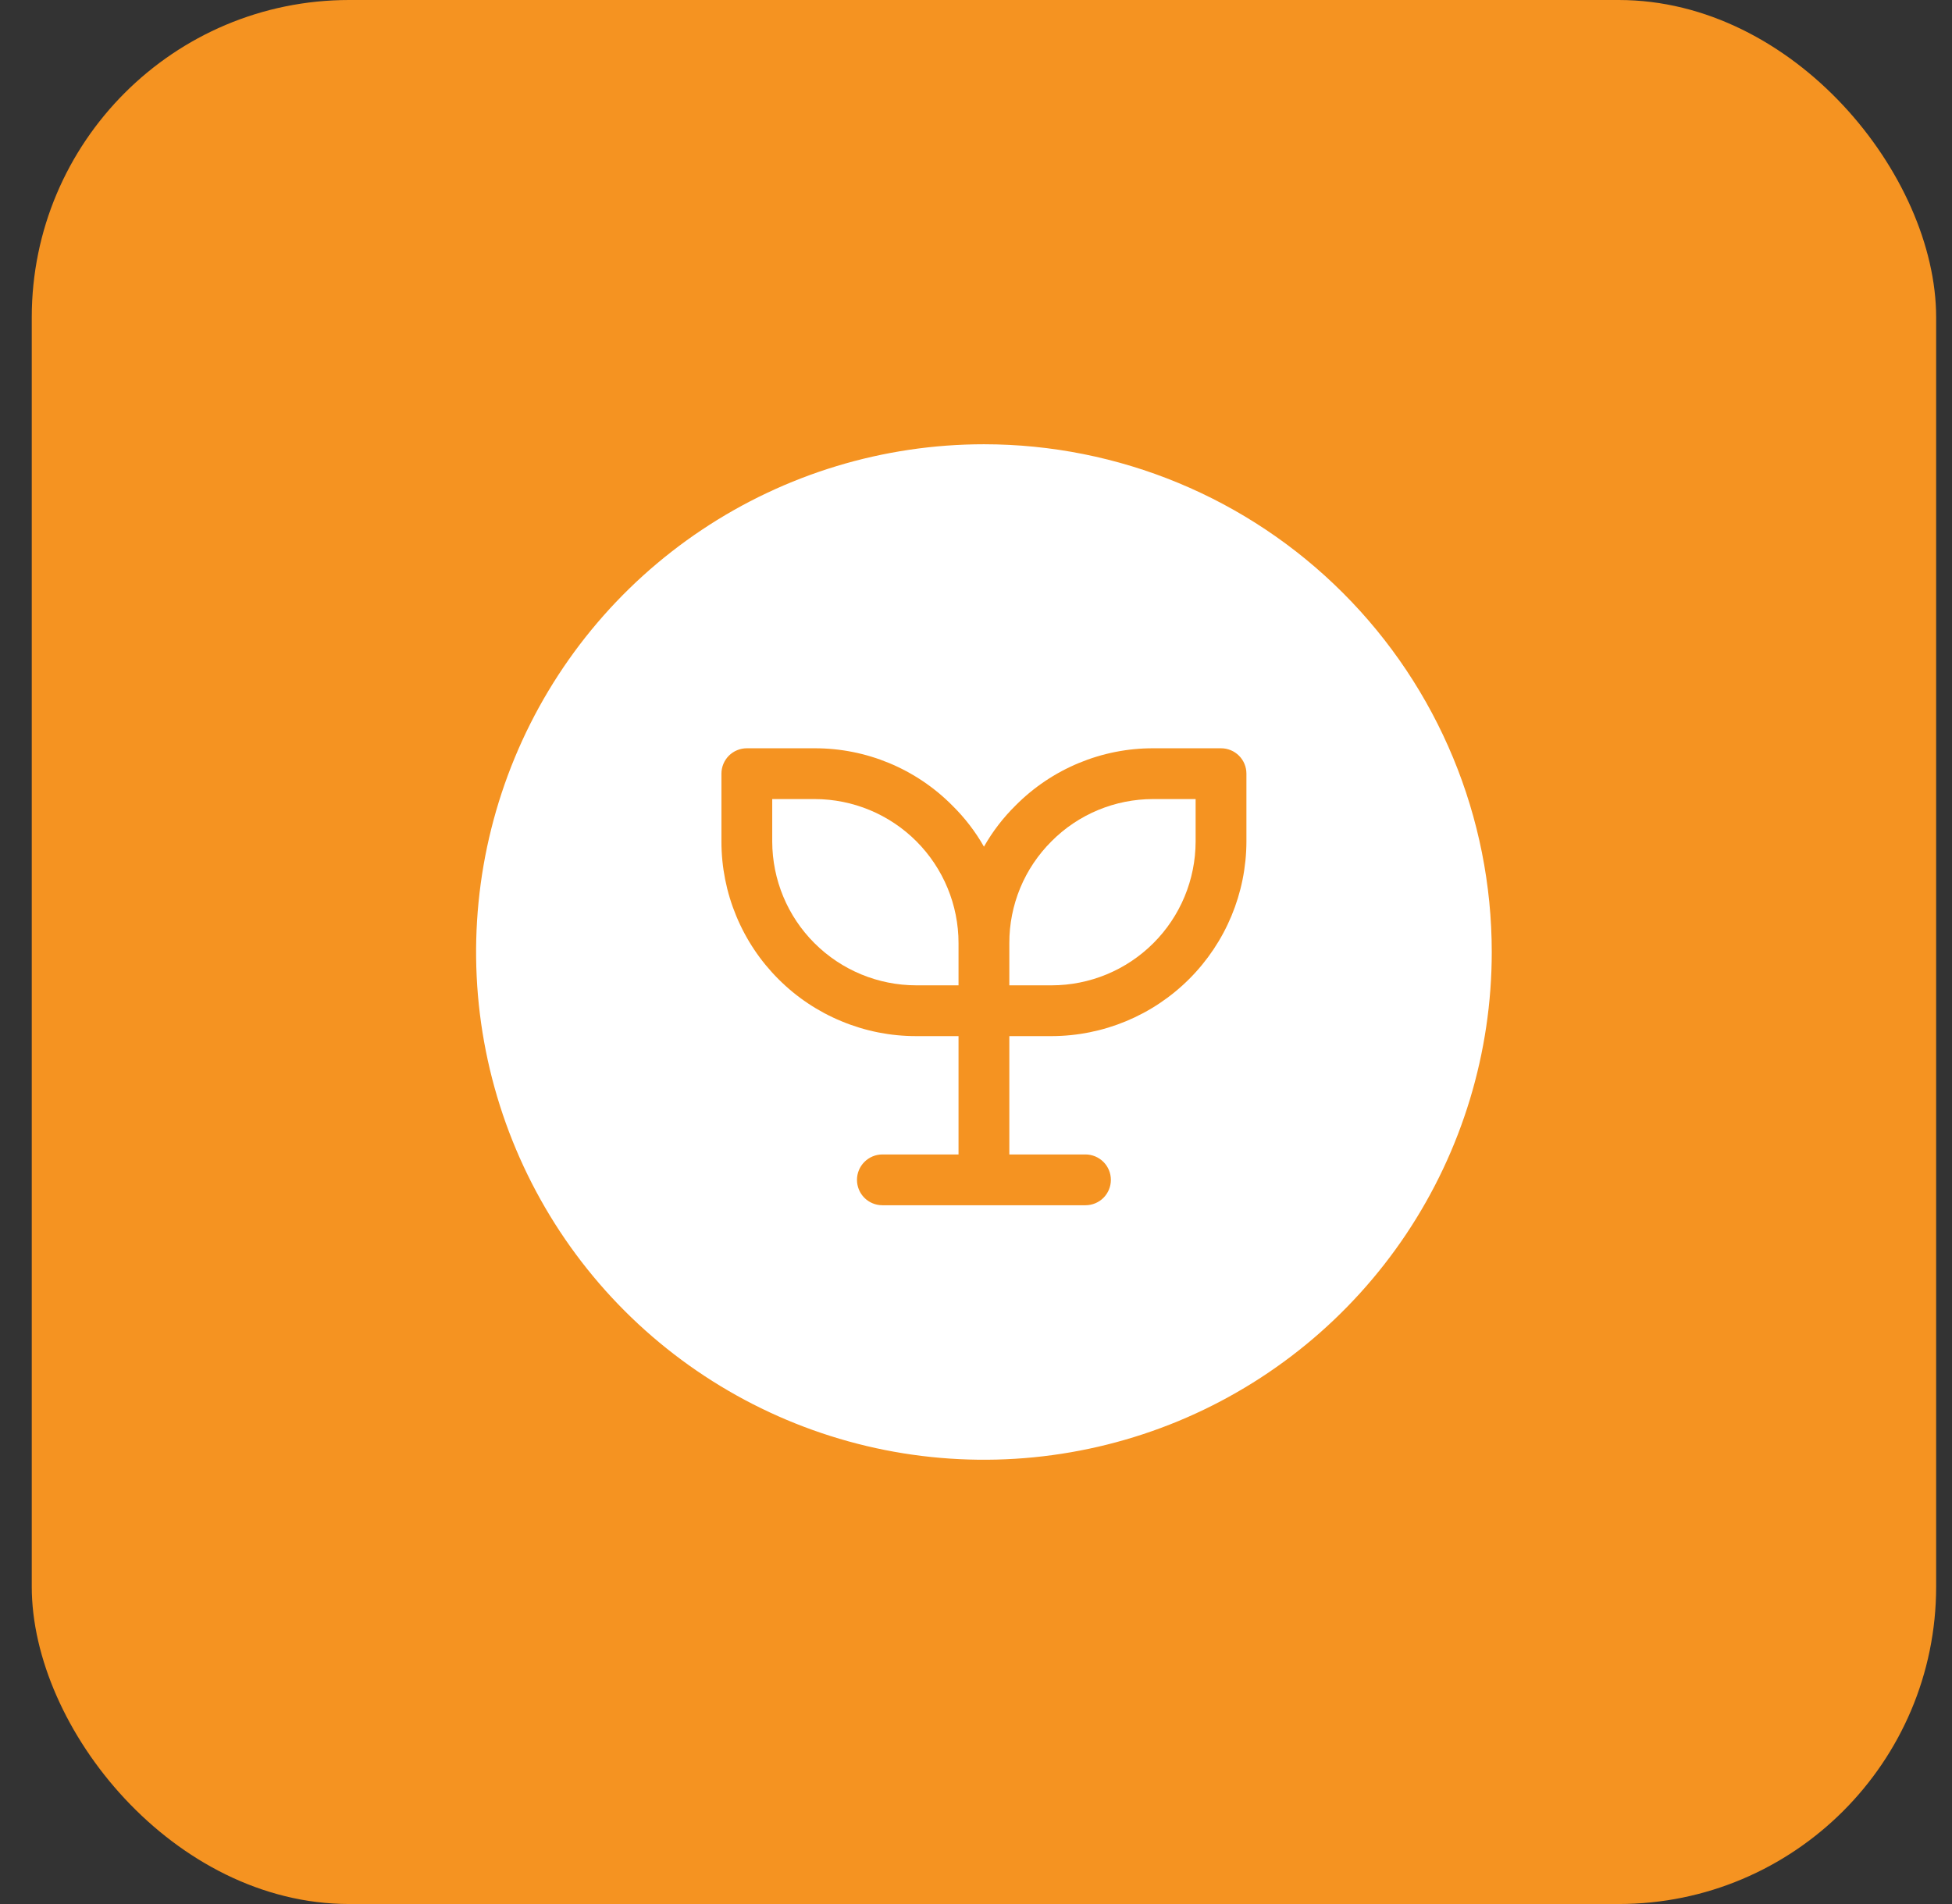 <svg width="41" height="40" viewBox="0 0 41 40" fill="none" xmlns="http://www.w3.org/2000/svg">
<rect x="0" y="0" width="41" height="40" fill="#333333" stroke="none"/>
<rect x="0.667" width="40" height="40" rx="6.667" fill="#F59321"/>
<path fill-rule="evenodd" clip-rule="evenodd" d="M17.113 16.787H16.22V17.68C16.222 18.482 16.541 19.25 17.109 19.816C17.676 20.382 18.445 20.7 19.247 20.7H20.133V19.813C20.133 19.012 19.815 18.243 19.249 17.675C18.683 17.108 17.915 16.788 17.113 16.787ZM22.087 17.673C21.805 17.954 21.581 18.287 21.429 18.654C21.277 19.022 21.199 19.416 21.2 19.813V20.7H22.087C22.888 20.7 23.657 20.382 24.224 19.816C24.792 19.25 25.111 18.482 25.113 17.68V16.787H24.22C23.823 16.787 23.431 16.865 23.065 17.017C22.699 17.169 22.366 17.392 22.087 17.673Z" fill="white"/>
<path fill-rule="evenodd" clip-rule="evenodd" d="M20.667 9.333C18.557 9.333 16.495 9.959 14.741 11.131C12.986 12.303 11.619 13.969 10.812 15.918C10.005 17.867 9.793 20.012 10.205 22.081C10.617 24.15 11.632 26.051 13.124 27.543C14.616 29.034 16.517 30.05 18.586 30.462C20.655 30.873 22.799 30.662 24.749 29.855C26.698 29.047 28.364 27.68 29.536 25.926C30.708 24.172 31.333 22.11 31.333 20C31.333 17.171 30.209 14.458 28.209 12.458C26.209 10.457 23.496 9.333 20.667 9.333ZM26.18 17.68C26.177 18.764 25.744 19.802 24.977 20.568C24.21 21.334 23.171 21.765 22.087 21.767H21.2V24.253H22.8C22.941 24.253 23.077 24.31 23.177 24.41C23.277 24.51 23.333 24.645 23.333 24.787C23.333 24.928 23.277 25.064 23.177 25.164C23.077 25.264 22.941 25.32 22.8 25.32H18.533C18.392 25.32 18.256 25.264 18.156 25.164C18.056 25.064 18 24.928 18 24.787C18 24.645 18.056 24.51 18.156 24.41C18.256 24.31 18.392 24.253 18.533 24.253H20.133V21.767H19.247C18.709 21.768 18.177 21.663 17.681 21.457C17.184 21.253 16.733 20.952 16.353 20.572C15.972 20.192 15.671 19.742 15.465 19.245C15.259 18.749 15.153 18.217 15.153 17.68V16.253C15.153 16.112 15.21 15.976 15.309 15.876C15.409 15.776 15.545 15.72 15.687 15.72H17.113C17.65 15.719 18.181 15.825 18.677 16.031C19.172 16.237 19.622 16.539 20 16.92C20.261 17.177 20.486 17.468 20.667 17.787C20.848 17.468 21.072 17.177 21.333 16.92C21.711 16.539 22.161 16.237 22.657 16.031C23.152 15.825 23.683 15.719 24.22 15.72H25.647C25.788 15.72 25.924 15.776 26.024 15.876C26.124 15.976 26.18 16.112 26.18 16.253V17.68Z" fill="white"/>
</svg>
